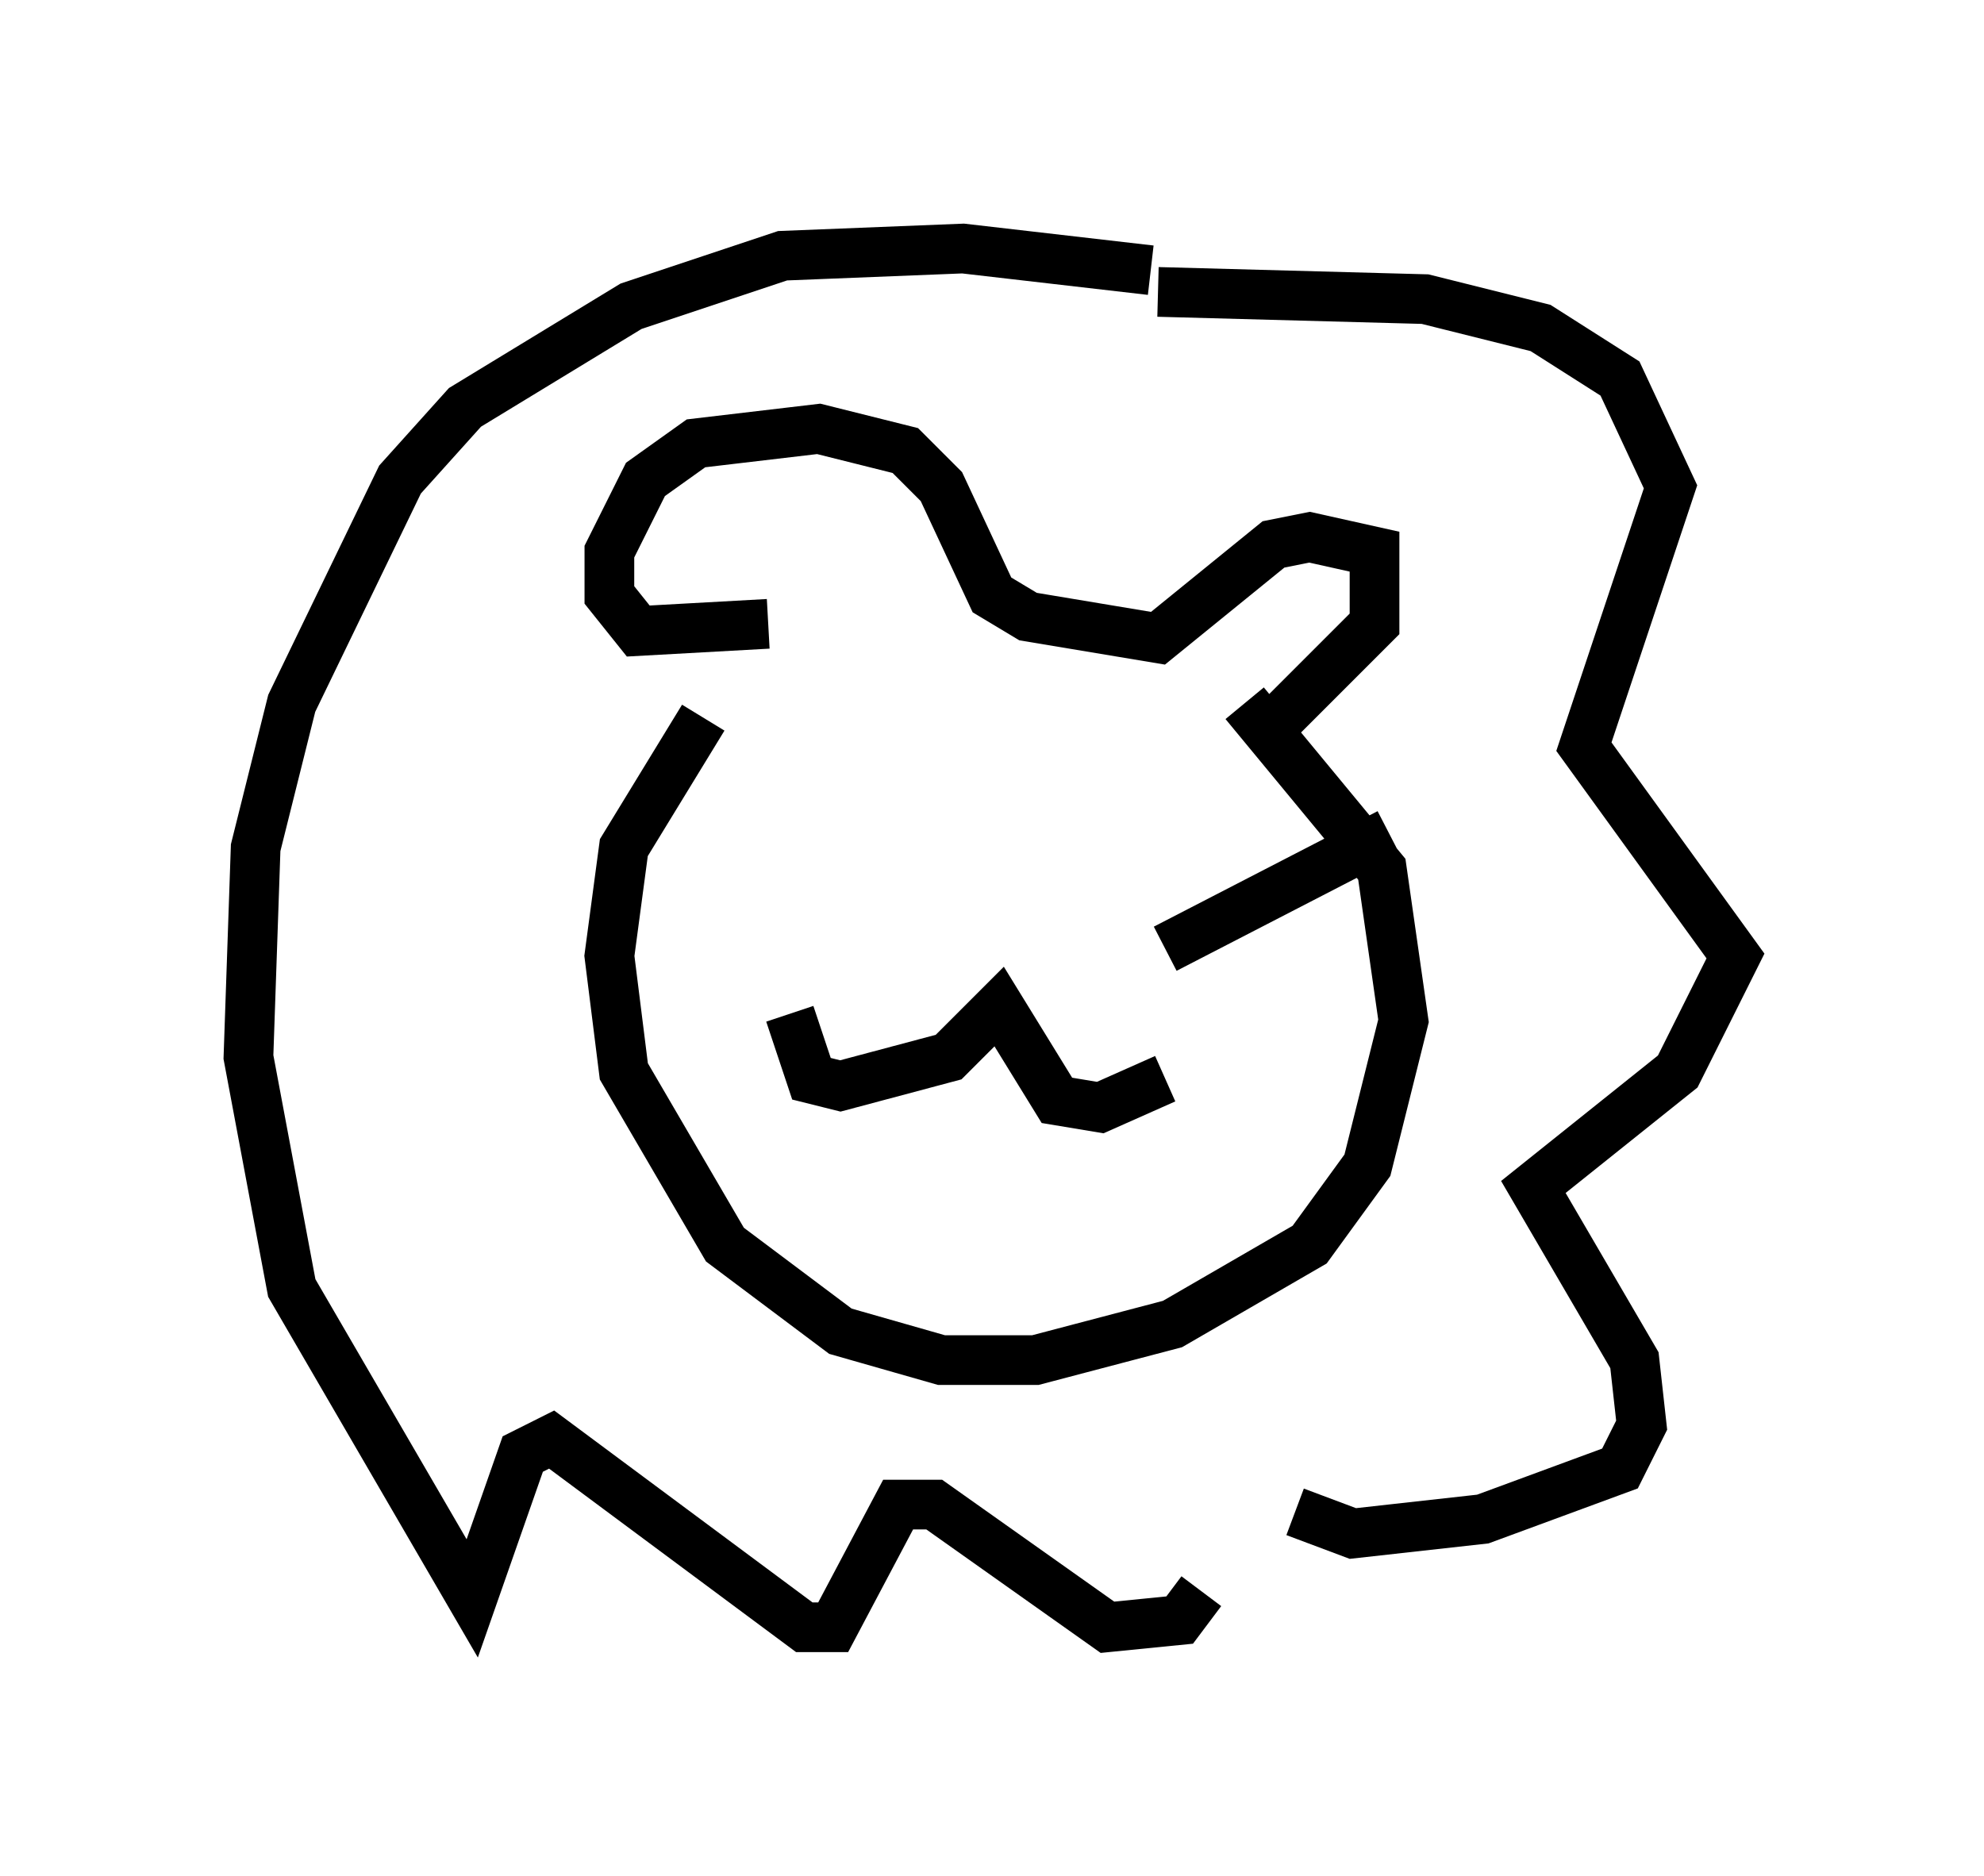 <?xml version="1.0" encoding="utf-8" ?>
<svg baseProfile="full" height="37.743" version="1.1" width="39.922" xmlns="http://www.w3.org/2000/svg" xmlns:ev="http://www.w3.org/2001/xml-events" xmlns:xlink="http://www.w3.org/1999/xlink"><defs /><rect fill="white" height="37.743" width="39.922" x="0" y="0" /><path d="M15.894, 13.134 m-1.743, 1.307 l-1.598, 2.615 -0.291, 2.179 l0.291, 2.324 2.034, 3.486 l2.324, 1.743 2.034, 0.581 l1.888, 0.0 2.76, -0.726 l2.76, -1.598 1.162, -1.598 l0.726, -2.905 -0.436, -3.05 l-2.76, -3.341 m-9.587, -1.598 l-2.615, 0.145 -0.581, -0.726 l0.0, -0.872 0.726, -1.453 l1.017, -0.726 2.469, -0.291 l1.743, 0.436 0.726, 0.726 l1.017, 2.179 0.726, 0.436 l2.615, 0.436 2.324, -1.888 l0.726, -0.145 1.307, 0.291 l0.0, 1.453 -2.034, 2.034 m-2.469, -9.151 l-3.777, -0.436 -3.631, 0.145 l-3.05, 1.017 -3.341, 2.034 l-1.307, 1.453 -2.179, 4.503 l-0.726, 2.905 -0.145, 4.212 l0.872, 4.648 3.631, 6.246 l1.017, -2.905 0.581, -0.291 l5.084, 3.777 0.581, 0.0 l1.307, -2.469 0.726, 0.0 l3.486, 2.469 1.453, -0.145 l0.436, -0.581 m-0.872, -26.145 l5.374, 0.145 2.324, 0.581 l1.598, 1.017 1.017, 2.179 l-1.743, 5.229 3.05, 4.212 l-1.162, 2.324 -2.905, 2.324 l2.034, 3.486 0.145, 1.307 l-0.436, 0.872 -2.76, 1.017 l-2.615, 0.291 -1.162, -0.436 m-10.168, -10.022 l0.436, 1.307 0.581, 0.145 l2.179, -0.581 1.017, -1.017 l1.162, 1.888 0.872, 0.145 l1.307, -0.581 m0.0, -2.615 l4.503, -2.324 " fill="none" stroke="black" stroke-width="1" /></svg>